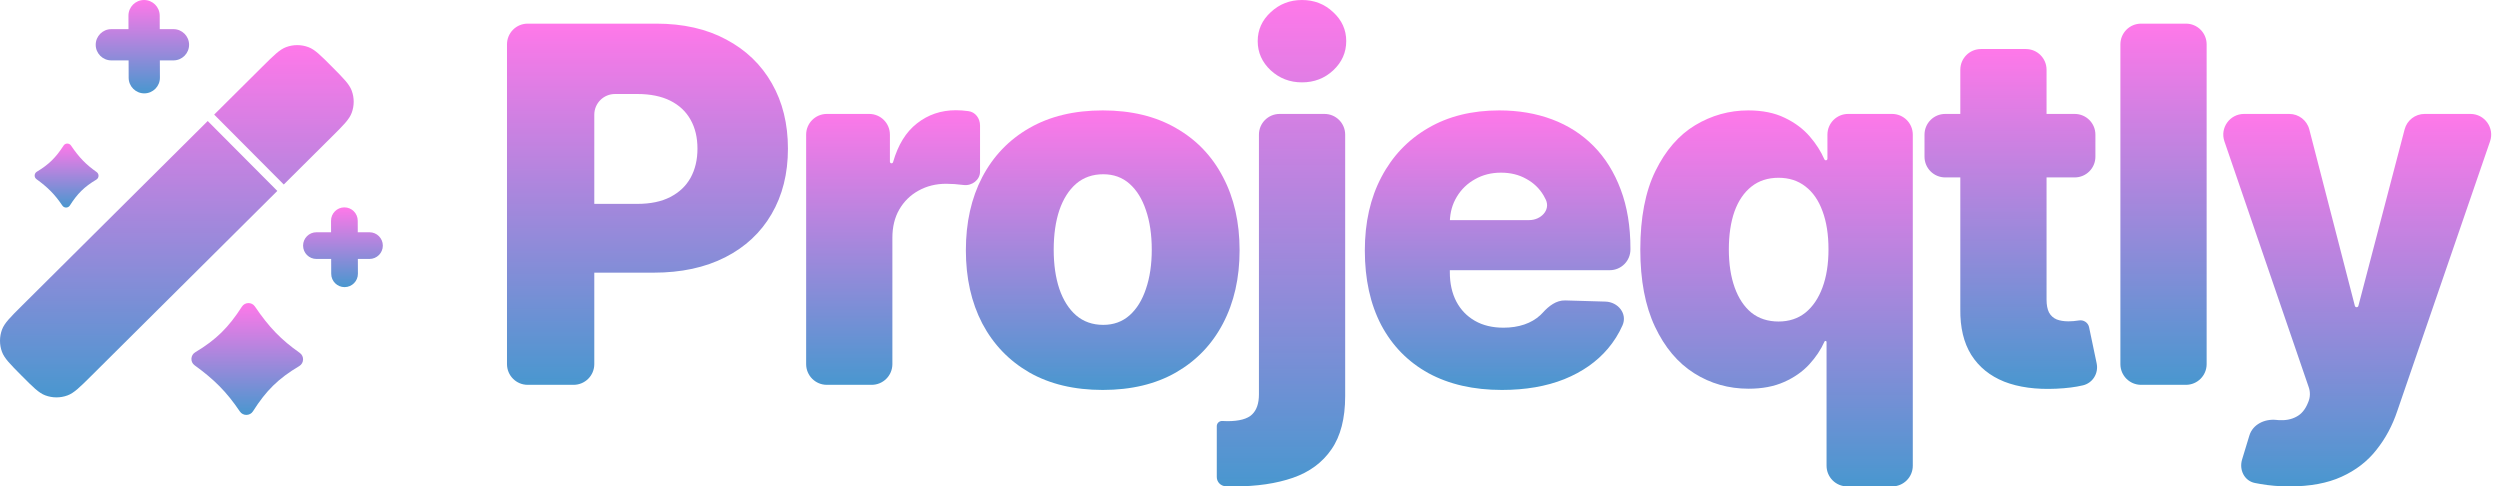 <svg width="1141" height="222" viewBox="0 0 1141 222" fill="none" xmlns="http://www.w3.org/2000/svg">
<path fill-rule="evenodd" clip-rule="evenodd" d="M9.839 171.431L9.839 171.431C15.066 176.689 17.679 179.318 20.647 180.434C23.922 181.664 27.53 181.675 30.811 180.464C33.786 179.366 36.415 176.753 41.673 171.526L41.673 171.526L126.566 87.138L94.802 55.233L9.934 139.596C4.676 144.823 2.047 147.437 0.931 150.405C-0.3 153.679 -0.311 157.287 0.901 160.569C1.998 163.543 4.612 166.173 9.839 171.431ZM97.748 52.304L129.513 84.209L151.492 62.36C156.751 57.133 159.38 54.52 160.495 51.551C161.726 48.277 161.737 44.669 160.525 41.387C159.428 38.413 156.814 35.783 151.587 30.525C146.36 25.267 143.747 22.638 140.779 21.523C137.504 20.292 133.896 20.281 130.615 21.492C127.64 22.59 125.011 25.203 119.753 30.43L97.748 52.304Z" fill="url(#paint0_linear_1015_10313)"/>
<path fill-rule="evenodd" clip-rule="evenodd" d="M58.721 35.507C58.735 39.445 61.939 42.628 65.878 42.614C69.817 42.601 72.999 39.397 72.985 35.458L72.958 27.564H79.165C83.104 27.564 86.297 24.371 86.297 20.432C86.297 16.493 83.104 13.3 79.165 13.3H72.909L72.888 7.108C72.875 3.169 69.671 -0.013 65.732 4.28294e-05C61.793 0.014 58.611 3.218 58.624 7.157L58.645 13.3L50.815 13.3C46.876 13.3 43.683 16.493 43.683 20.432C43.683 24.371 46.876 27.564 50.815 27.564L58.694 27.564L58.721 35.507Z" fill="url(#paint1_linear_1015_10313)"/>
<path fill-rule="evenodd" clip-rule="evenodd" d="M151.166 124.971C151.178 128.335 153.915 131.054 157.279 131.042C160.644 131.03 163.362 128.294 163.351 124.929L163.327 118.186H168.635C171.999 118.186 174.727 115.458 174.727 112.094C174.727 108.729 171.999 106.002 168.635 106.002H163.286L163.268 100.713C163.256 97.348 160.519 94.63 157.155 94.642C153.79 94.653 151.072 97.39 151.083 100.755L151.101 106.002L144.418 106.002C141.054 106.002 138.326 108.729 138.326 112.094C138.326 115.458 141.054 118.186 144.418 118.186H151.143L151.166 124.971Z" fill="url(#paint2_linear_1015_10313)"/>
<path d="M88.8 166.703C86.754 165.215 86.925 162.079 89.096 160.78C98.701 155.032 104.34 149.391 110.414 139.945C111.78 137.822 114.913 137.771 116.331 139.859C122.876 149.504 128.34 155.079 136.827 161.07C138.928 162.554 138.792 165.762 136.582 167.076C126.968 172.794 121.451 178.28 115.454 187.721C114.086 189.874 110.91 189.922 109.482 187.809C103.308 178.671 97.72 173.188 88.8 166.703Z" fill="url(#paint3_linear_1015_10313)"/>
<path d="M16.64 81.759C15.469 80.907 15.567 79.113 16.809 78.37C22.304 75.081 25.531 71.854 29.006 66.45C29.787 65.235 31.58 65.206 32.391 66.401C36.135 71.919 39.261 75.108 44.117 78.536C45.319 79.385 45.241 81.22 43.977 81.972C38.477 85.243 35.32 88.382 31.889 93.784C31.107 95.016 29.289 95.043 28.472 93.834C24.94 88.606 21.743 85.469 16.64 81.759Z" fill="url(#paint4_linear_1015_10313)"/>
<path d="M1044.9 222C1040.18 222 1035.72 221.624 1031.54 220.873C1030.71 220.736 1029.91 220.589 1029.14 220.433C1024.3 219.465 1021.86 214.421 1023.29 209.707L1026.62 198.758C1028.17 193.675 1033.59 191.097 1038.88 191.645C1039.23 191.682 1039.57 191.711 1039.91 191.735C1043.07 191.949 1045.78 191.44 1048.04 190.205C1050.35 189.025 1052.12 186.905 1053.35 183.846L1053.52 183.44C1054.4 181.316 1054.47 178.944 1053.72 176.77L1015.22 64.508C1013.12 58.377 1017.67 51.999 1024.15 51.999H1044.83C1049.13 51.999 1052.9 54.913 1053.97 59.083L1074.76 139.595C1074.86 139.962 1075.19 140.219 1075.57 140.219V140.219C1075.95 140.219 1076.28 139.964 1076.37 139.598L1097.47 59.051C1098.55 54.897 1102.31 51.999 1106.6 51.999H1127.53C1134.01 51.999 1138.57 58.385 1136.46 64.516L1094.16 187.469C1091.91 194.23 1088.71 200.186 1084.58 205.338C1080.5 210.543 1075.22 214.621 1068.72 217.573C1062.28 220.524 1054.34 222 1044.9 222Z" fill="url(#paint5_linear_1015_10313)"/>
<path d="M997.665 10.787C1002.88 10.787 1007.11 15.015 1007.11 20.231V166.191C1007.11 171.407 1002.88 175.636 997.665 175.636H977.193C971.976 175.636 967.748 171.407 967.748 166.191V20.231C967.748 15.015 971.976 10.787 977.193 10.787H997.665Z" fill="url(#paint6_linear_1015_10313)"/>
<path d="M946.899 51.999C952.115 51.999 956.344 56.227 956.344 61.443V71.532C956.344 76.748 952.115 80.976 946.899 80.976H887.791C882.575 80.976 878.346 76.748 878.346 71.532V61.443C878.346 56.227 882.575 51.999 887.791 51.999H946.899ZM894.686 31.822C894.686 26.606 898.915 22.378 904.131 22.378H924.603C929.819 22.378 934.047 26.606 934.047 31.822V136.758C934.047 139.172 934.423 141.131 935.174 142.634C935.979 144.083 937.133 145.129 938.635 145.773C940.138 146.363 941.935 146.658 944.028 146.658C945.531 146.658 947.114 146.524 948.777 146.256V146.256C950.895 145.859 953.009 147.205 953.451 149.314L956.911 165.82C957.861 170.353 955.138 174.82 950.629 175.877V175.877C947.248 176.682 943.196 177.192 938.474 177.406C929.244 177.836 921.329 176.763 914.729 174.187C908.182 171.557 903.165 167.479 899.677 161.952C896.242 156.425 894.579 149.476 894.686 141.104V31.822Z" fill="url(#paint7_linear_1015_10313)"/>
<path d="M843.081 222C837.865 222 833.637 217.771 833.637 212.555V156.08C833.637 155.811 833.419 155.593 833.15 155.593V155.593C832.957 155.593 832.782 155.708 832.703 155.885C831.048 159.585 828.729 163.057 825.749 166.299C822.69 169.626 818.853 172.309 814.238 174.348C809.677 176.387 804.284 177.407 798.059 177.407C788.937 177.407 780.646 175.046 773.187 170.324C765.728 165.601 759.772 158.518 755.318 149.073C750.864 139.629 748.637 127.904 748.637 113.898C748.637 99.356 750.944 87.389 755.559 77.998C760.174 68.608 766.211 61.658 773.67 57.151C781.183 52.643 789.259 50.389 797.898 50.389C804.391 50.389 809.945 51.516 814.56 53.77C819.175 55.97 822.985 58.814 825.99 62.302C828.876 65.652 831.094 69.126 832.644 72.723C832.76 72.992 833.023 73.169 833.316 73.169V73.169C833.715 73.169 834.039 72.845 834.039 72.445V61.444C834.039 56.228 838.268 51.999 843.484 51.999H863.553C868.769 51.999 872.998 56.228 872.998 61.444V212.555C872.998 217.771 868.769 222 863.553 222H843.081ZM811.743 146.739C816.519 146.739 820.597 145.398 823.978 142.715C827.359 139.978 829.961 136.141 831.786 131.204C833.61 126.267 834.522 120.472 834.522 113.818C834.522 107.056 833.61 101.234 831.786 96.351C830.015 91.468 827.412 87.711 823.978 85.082C820.597 82.452 816.519 81.138 811.743 81.138C806.86 81.138 802.728 82.479 799.347 85.162C795.966 87.845 793.391 91.629 791.62 96.512C789.903 101.395 789.044 107.164 789.044 113.818C789.044 120.472 789.929 126.267 791.7 131.204C793.471 136.141 796.02 139.978 799.347 142.715C802.728 145.398 806.86 146.739 811.743 146.739Z" fill="url(#paint8_linear_1015_10313)"/>
<path d="M685.453 177.97C672.52 177.97 661.358 175.421 651.968 170.324C642.63 165.172 635.44 157.847 630.395 148.349C625.405 138.797 622.91 127.448 622.91 114.301C622.91 101.529 625.432 90.367 630.476 80.816C635.52 71.21 642.63 63.751 651.807 58.439C660.983 53.072 671.796 50.389 684.245 50.389C693.046 50.389 701.095 51.758 708.393 54.495C715.691 57.231 721.996 61.283 727.309 66.649C732.621 72.015 736.753 78.642 739.705 86.531C742.656 94.365 744.132 103.354 744.132 113.496V113.871C744.132 119.087 739.903 123.316 734.687 123.316H646.118C640.902 123.316 636.674 119.087 636.674 113.871V109.9C636.674 104.684 640.902 100.456 646.118 100.456H697.941C703.205 100.456 707.714 95.955 705.523 91.169C705.225 90.519 704.894 89.885 704.529 89.267C702.597 85.994 699.941 83.445 696.56 81.621C693.233 79.742 689.397 78.803 685.05 78.803C680.65 78.803 676.706 79.796 673.218 81.782C669.73 83.713 666.966 86.37 664.927 89.75C662.888 93.077 661.814 96.861 661.707 101.1V124.362C661.707 129.406 662.7 133.833 664.685 137.643C666.671 141.4 669.488 144.324 673.137 146.417C676.786 148.51 681.133 149.556 686.177 149.556C689.665 149.556 692.831 149.073 695.675 148.108C698.519 147.142 700.961 145.72 703 143.841C703.399 143.474 703.778 143.091 704.137 142.691C706.842 139.683 710.307 136.998 714.35 137.115L732.706 137.646C738.498 137.814 742.856 143.188 740.512 148.488C738.808 152.342 736.58 155.891 733.829 159.135C728.784 165.091 722.157 169.733 713.947 173.06C705.737 176.334 696.239 177.97 685.453 177.97Z" fill="url(#paint9_linear_1015_10313)"/>
<path d="M574.579 61.443C574.579 56.227 578.807 51.999 584.023 51.999H604.495C609.711 51.999 613.939 56.227 613.939 61.443V180.787C613.939 190.983 611.847 199.086 607.661 205.096C603.529 211.106 597.68 215.426 590.114 218.055C582.547 220.685 573.613 221.999 563.31 221.999C561.914 221.999 560.6 221.973 559.365 221.919V221.919C557.119 221.821 555.341 219.978 555.341 217.73V194.482C555.341 193.102 556.54 192.038 557.917 192.137V192.137C558.668 192.19 559.419 192.217 560.17 192.217C565.59 192.217 569.347 191.198 571.439 189.158C573.532 187.173 574.579 184.114 574.579 179.982V61.443ZM594.219 37.591C588.692 37.591 583.943 35.766 579.972 32.117C576.001 28.415 574.015 23.961 574.015 18.755C574.015 13.604 576.001 9.204 579.972 5.555C583.943 1.852 588.692 0.001 594.219 0.001C599.8 0.001 604.549 1.852 608.466 5.555C612.437 9.204 614.422 13.604 614.422 18.755C614.422 23.961 612.437 28.415 608.466 32.117C604.549 35.766 599.8 37.591 594.219 37.591Z" fill="url(#paint10_linear_1015_10313)"/>
<path d="M503.287 177.97C490.3 177.97 479.139 175.314 469.802 170.002C460.518 164.635 453.354 157.176 448.31 147.625C443.319 138.019 440.824 126.884 440.824 114.22C440.824 101.502 443.319 90.367 448.31 80.816C453.354 71.21 460.518 63.751 469.802 58.439C479.139 53.072 490.3 50.389 503.287 50.389C516.273 50.389 527.407 53.072 536.691 58.439C546.028 63.751 553.192 71.21 558.183 80.816C563.227 90.367 565.749 101.502 565.749 114.22C565.749 126.884 563.227 138.019 558.183 147.625C553.192 157.176 546.028 164.635 536.691 170.002C527.407 175.314 516.273 177.97 503.287 177.97ZM503.528 148.269C508.25 148.269 512.248 146.82 515.521 143.922C518.795 141.024 521.29 137 523.007 131.848C524.778 126.696 525.664 120.74 525.664 113.979C525.664 107.11 524.778 101.1 523.007 95.948C521.29 90.797 518.795 86.772 515.521 83.874C512.248 80.977 508.25 79.528 503.528 79.528C498.645 79.528 494.513 80.977 491.132 83.874C487.805 86.772 485.256 90.797 483.485 95.948C481.768 101.1 480.91 107.11 480.91 113.979C480.91 120.74 481.768 126.696 483.485 131.848C485.256 137 487.805 141.024 491.132 143.922C494.513 146.82 498.645 148.269 503.528 148.269Z" fill="url(#paint11_linear_1015_10313)"/>
<path d="M377.367 175.636C372.151 175.636 367.922 171.407 367.922 166.191V61.443C367.922 56.227 372.151 51.999 377.367 51.999H396.712C401.928 51.999 406.156 56.227 406.156 61.443V73.806C406.156 74.21 406.484 74.537 406.888 74.537V74.537C407.217 74.537 407.505 74.316 407.596 74C409.861 66.114 413.486 60.229 418.472 56.346C423.57 52.321 429.499 50.309 436.261 50.309C438.085 50.309 439.963 50.443 441.895 50.711V50.711C445.134 51.071 447.288 53.999 447.288 57.258V78.392C447.288 82.105 443.567 84.89 439.883 84.438V84.438C436.878 84.062 434.195 83.874 431.834 83.874C427.165 83.874 422.953 84.92 419.196 87.013C415.494 89.052 412.569 91.923 410.423 95.626C408.33 99.275 407.283 103.568 407.283 108.505V166.191C407.283 171.407 403.055 175.636 397.839 175.636H377.367Z" fill="url(#paint12_linear_1015_10313)"/>
<path d="M240.835 175.636C235.619 175.636 231.391 171.407 231.391 166.191V20.231C231.391 15.015 235.619 10.787 240.835 10.787H299.487C311.83 10.787 322.482 13.202 331.443 18.031C340.458 22.807 347.407 29.488 352.291 38.074C357.174 46.606 359.615 56.534 359.615 67.856C359.615 79.233 357.12 89.187 352.13 97.719C347.193 106.198 340.136 112.771 330.96 117.44C321.784 122.108 310.891 124.443 298.28 124.443H265.707C260.491 124.443 256.263 120.214 256.263 114.998V102.495C256.263 97.279 260.491 93.05 265.707 93.05H290.875C296.885 93.05 301.902 92.004 305.927 89.911C310.005 87.818 313.091 84.894 315.184 81.138C317.276 77.328 318.323 72.9 318.323 67.856C318.323 62.758 317.276 58.358 315.184 54.655C313.091 50.899 310.005 48.001 305.927 45.962C301.849 43.923 296.831 42.904 290.875 42.904H280.679C275.463 42.904 271.235 47.132 271.235 52.348V166.191C271.235 171.407 267.006 175.636 261.79 175.636H240.835Z" fill="url(#paint13_linear_1015_10313)"/>
<defs>
<linearGradient id="paint0_linear_1015_10313" x1="80.713" y1="20.592" x2="80.713" y2="181.365" gradientUnits="userSpaceOnUse">
<stop stop-color="#FF78E9"/>
<stop offset="1" stop-color="#4997CF"/>
</linearGradient>
<linearGradient id="paint1_linear_1015_10313" x1="64.99" y1="0" x2="64.99" y2="42.614" gradientUnits="userSpaceOnUse">
<stop stop-color="#FF78E9"/>
<stop offset="1" stop-color="#4997CF"/>
</linearGradient>
<linearGradient id="paint2_linear_1015_10313" x1="156.526" y1="94.642" x2="156.526" y2="131.042" gradientUnits="userSpaceOnUse">
<stop stop-color="#FF78E9"/>
<stop offset="1" stop-color="#4997CF"/>
</linearGradient>
<linearGradient id="paint3_linear_1015_10313" x1="112.843" y1="138.323" x2="112.843" y2="189.365" gradientUnits="userSpaceOnUse">
<stop stop-color="#FF78E9"/>
<stop offset="1" stop-color="#4997CF"/>
</linearGradient>
<linearGradient id="paint4_linear_1015_10313" x1="30.395" y1="65.522" x2="30.395" y2="94.724" gradientUnits="userSpaceOnUse">
<stop stop-color="#FF78E9"/>
<stop offset="1" stop-color="#4997CF"/>
</linearGradient>
<linearGradient id="paint5_linear_1015_10313" x1="1075.85" y1="51.999" x2="1075.85" y2="222" gradientUnits="userSpaceOnUse">
<stop stop-color="#FF78E9"/>
<stop offset="1" stop-color="#4997CF"/>
</linearGradient>
<linearGradient id="paint6_linear_1015_10313" x1="987.429" y1="10.787" x2="987.429" y2="175.636" gradientUnits="userSpaceOnUse">
<stop stop-color="#FF78E9"/>
<stop offset="1" stop-color="#4997CF"/>
</linearGradient>
<linearGradient id="paint7_linear_1015_10313" x1="918.472" y1="22.378" x2="918.472" y2="177.498" gradientUnits="userSpaceOnUse">
<stop stop-color="#FF78E9"/>
<stop offset="1" stop-color="#4997CF"/>
</linearGradient>
<linearGradient id="paint8_linear_1015_10313" x1="810.817" y1="50.389" x2="810.817" y2="222" gradientUnits="userSpaceOnUse">
<stop stop-color="#FF78E9"/>
<stop offset="1" stop-color="#4997CF"/>
</linearGradient>
<linearGradient id="paint9_linear_1015_10313" x1="683.521" y1="50.389" x2="683.521" y2="177.97" gradientUnits="userSpaceOnUse">
<stop stop-color="#FF78E9"/>
<stop offset="1" stop-color="#4997CF"/>
</linearGradient>
<linearGradient id="paint10_linear_1015_10313" x1="584.882" y1="0.001" x2="584.882" y2="221.999" gradientUnits="userSpaceOnUse">
<stop stop-color="#FF78E9"/>
<stop offset="1" stop-color="#4997CF"/>
</linearGradient>
<linearGradient id="paint11_linear_1015_10313" x1="503.287" y1="50.389" x2="503.287" y2="177.97" gradientUnits="userSpaceOnUse">
<stop stop-color="#FF78E9"/>
<stop offset="1" stop-color="#4997CF"/>
</linearGradient>
<linearGradient id="paint12_linear_1015_10313" x1="407.605" y1="50.309" x2="407.605" y2="175.636" gradientUnits="userSpaceOnUse">
<stop stop-color="#FF78E9"/>
<stop offset="1" stop-color="#4997CF"/>
</linearGradient>
<linearGradient id="paint13_linear_1015_10313" x1="295.503" y1="10.787" x2="295.503" y2="175.636" gradientUnits="userSpaceOnUse">
<stop stop-color="#FF78E9"/>
<stop offset="1" stop-color="#4997CF"/>
</linearGradient>
</defs>
</svg>
